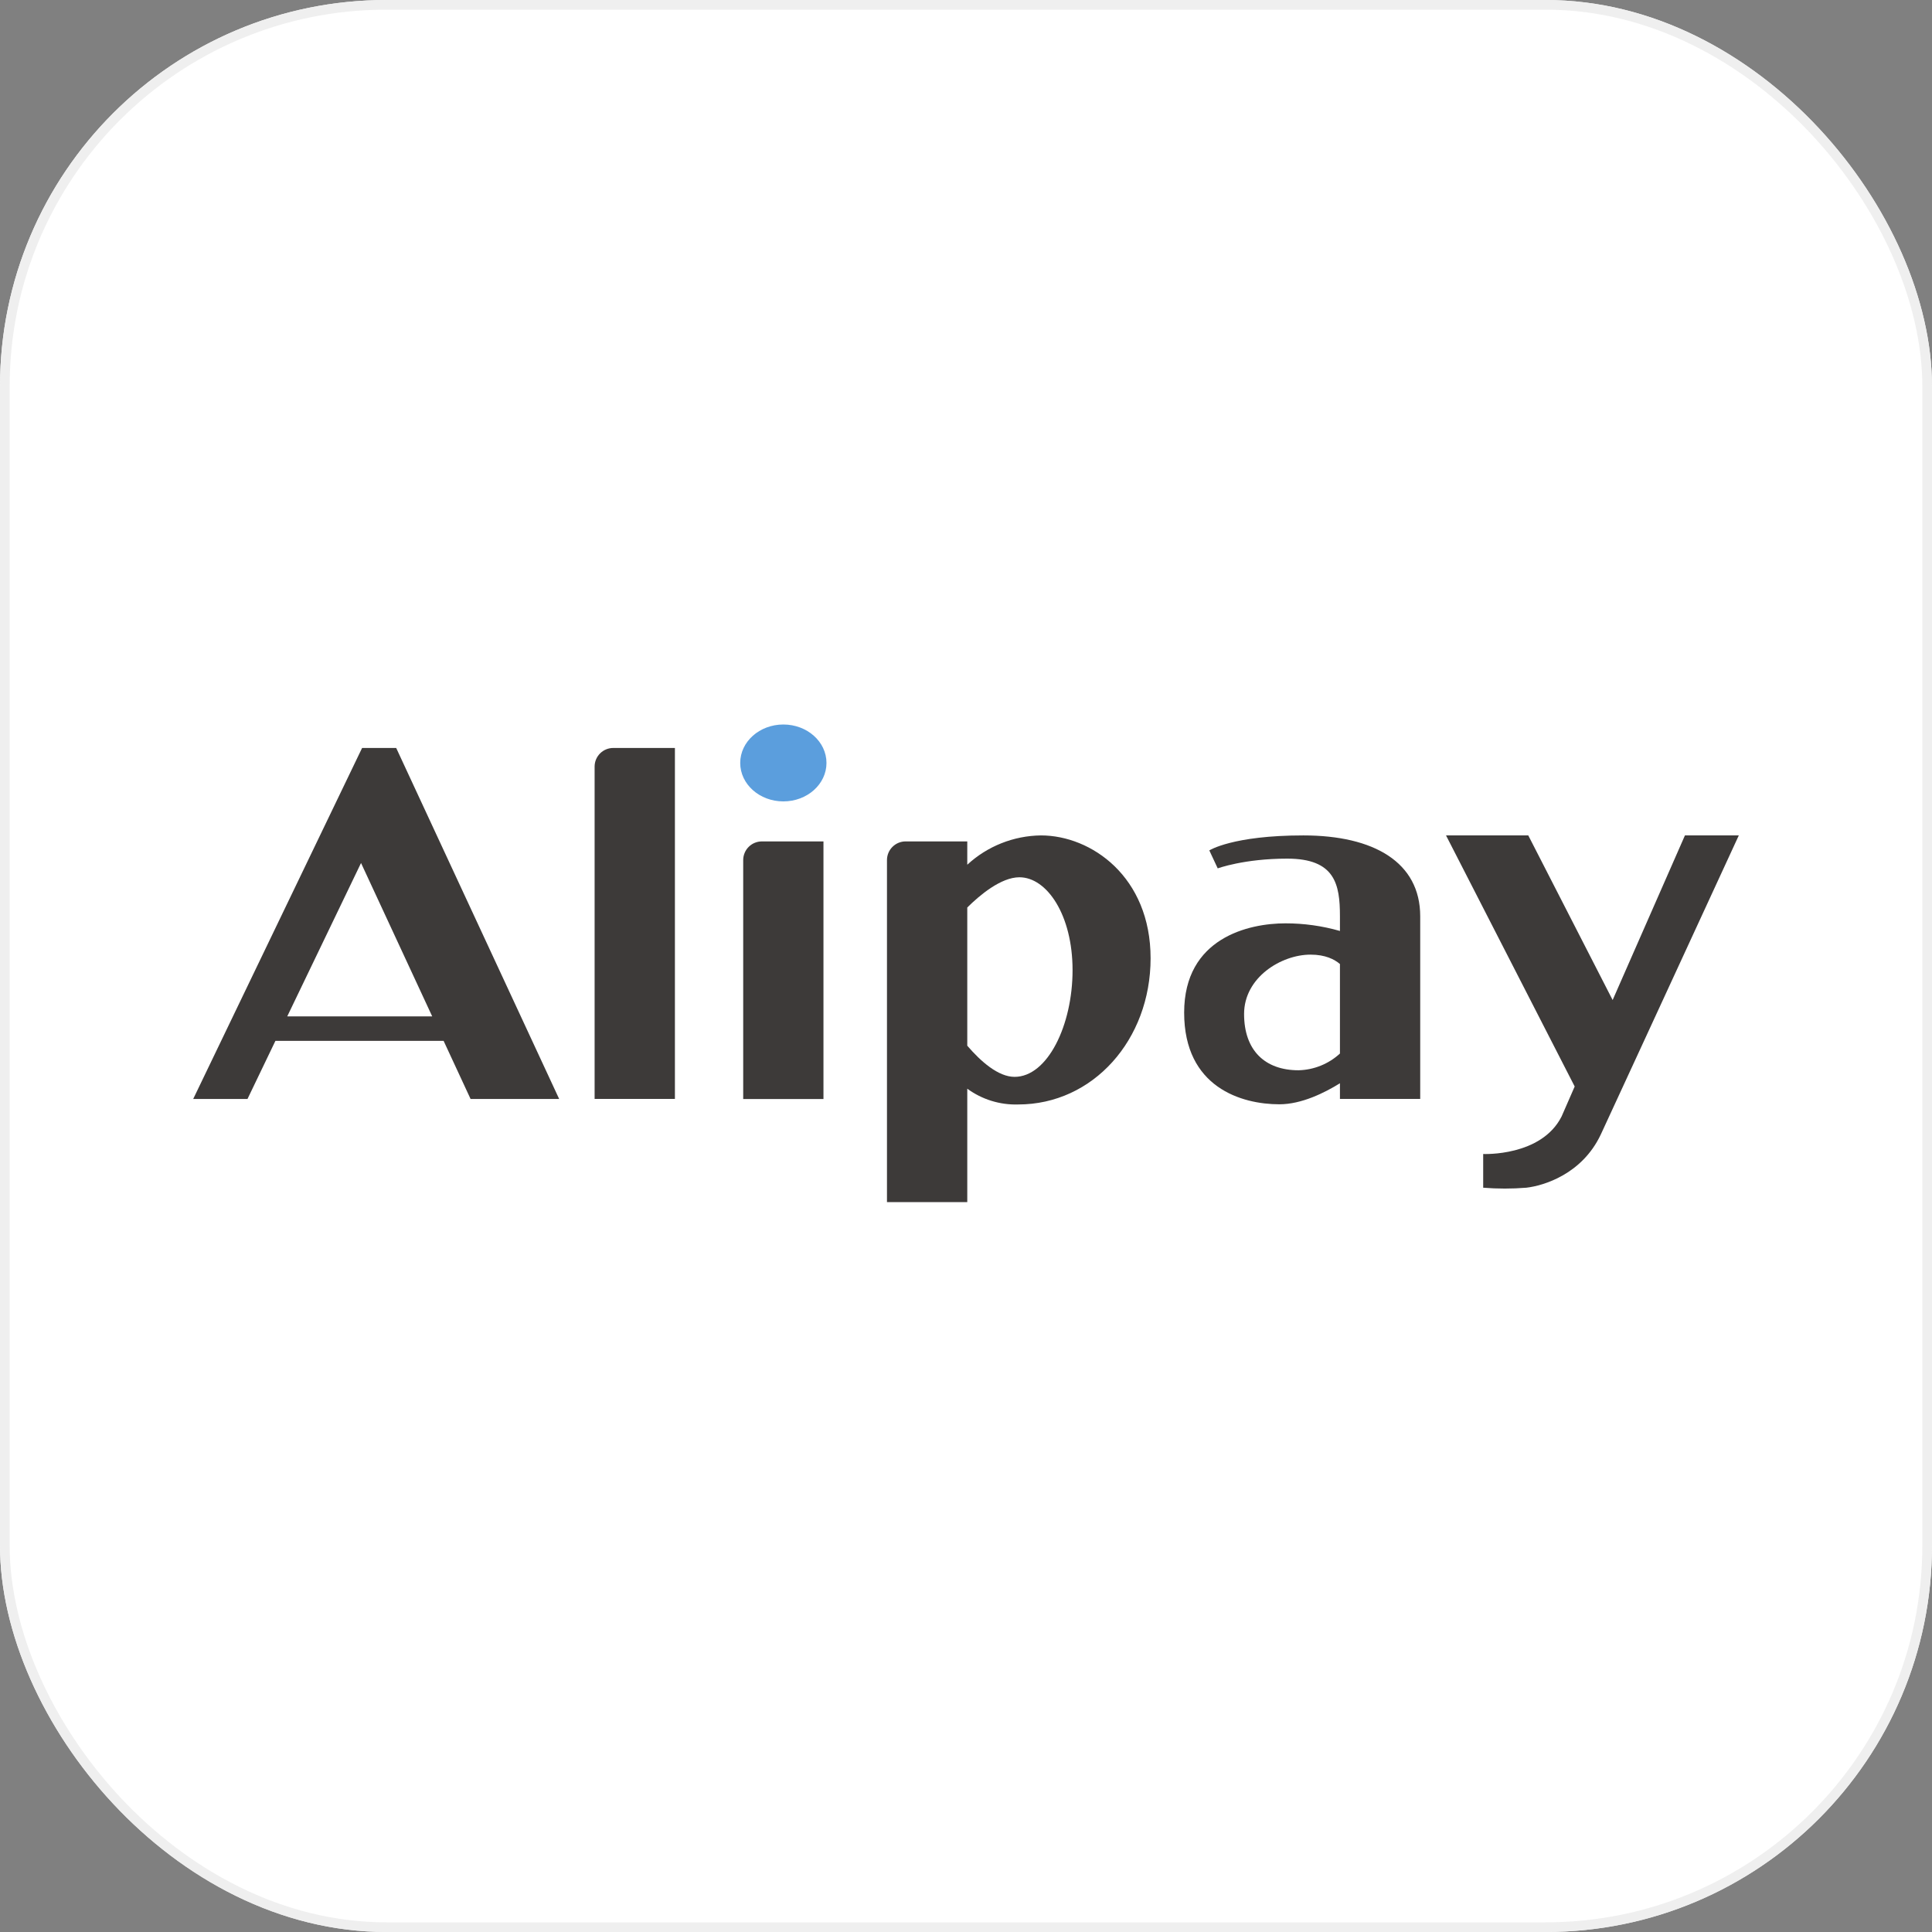 <svg width="200" height="200" viewBox="0 0 200 200" fill="none" xmlns="http://www.w3.org/2000/svg">
<rect x="0" y="0" width="200" height="200" fill="#808080" stroke="none"/>
<rect width="200" height="200" rx="40" fill="white"/>
<rect x="0.5" y="0.5" width="199" height="199" rx="39.5" stroke="#EEEEEE" stroke-opacity="0.933"/>
<path d="M81.092 82.961C83.558 82.961 85.557 81.179 85.557 78.98C85.557 76.782 83.558 75 81.092 75C78.626 75 76.627 76.782 76.627 78.98C76.627 81.179 78.626 82.961 81.092 82.961Z" fill="#5B9EDD"/>
<path d="M61.554 79.347V113.762H69.867V77.429H63.487C62.977 77.428 62.486 77.629 62.124 77.989C61.762 78.348 61.557 78.837 61.554 79.347Z" fill="#3D3A39"/>
<path d="M76.936 89.036V113.773H85.245V87.103H78.869C78.615 87.103 78.364 87.153 78.129 87.25C77.894 87.347 77.681 87.489 77.502 87.669C77.322 87.848 77.18 88.061 77.083 88.296C76.986 88.531 76.936 88.782 76.936 89.036Z" fill="#3D3A39"/>
<path d="M107.759 86.482C104.929 86.516 102.211 87.597 100.132 89.516V87.102H93.752C93.239 87.102 92.748 87.306 92.385 87.669C92.022 88.031 91.819 88.523 91.819 89.036V124.441H100.132V112.702C101.658 113.818 103.513 114.393 105.403 114.334C113.155 114.334 119.109 107.635 119.109 99.201C119.109 90.767 112.972 86.482 107.759 86.482ZM105.029 111.476C103.327 111.476 101.518 109.866 100.132 108.252V93.944C101.427 92.66 103.624 90.815 105.528 90.815C108.379 90.815 111.031 94.722 111.031 100.43C111.031 106.139 108.441 111.476 105.029 111.476Z" fill="#3D3A39"/>
<path d="M134.925 86.482C127.587 86.482 125.188 88.034 125.188 88.034L126.058 89.894C126.058 89.894 128.787 88.885 133.252 88.885C138.212 88.885 138.71 91.552 138.71 94.839V96.373C136.875 95.847 134.974 95.582 133.065 95.584C129.282 95.584 122.583 97.073 122.583 104.825C122.583 112.577 128.538 114.316 132.445 114.316C134.734 114.316 137.118 113.127 138.71 112.14V113.758H147.02V94.854C147.02 89.274 142.243 86.482 134.925 86.482ZM134.429 110.794C130.955 110.794 128.787 108.747 128.787 104.965C128.787 101.182 132.632 98.823 135.669 98.823C137.199 98.823 138.145 99.311 138.71 99.796V109.062C137.539 110.138 136.019 110.753 134.429 110.794Z" fill="#3D3A39"/>
<path d="M180 86.482H174.424L166.94 103.523L166.735 103.123L158.205 86.478H149.69L162.699 111.865L163.011 112.474L161.657 115.574C159.555 119.741 153.539 119.462 153.539 119.462V122.951C155.026 123.071 156.52 123.071 158.007 122.951C159.794 122.746 163.77 121.557 165.711 117.448L169.684 108.846L180 86.482Z" fill="#3D3A39"/>
<path d="M41.014 77.429H37.484L34.619 83.383L20 113.766H25.62L28.511 107.749H45.922L48.714 113.766H57.885L42.044 79.648L41.014 77.429ZM44.741 105.214H29.736L37.374 89.337L44.741 105.214Z" fill="#3D3A39"/>
</svg>
